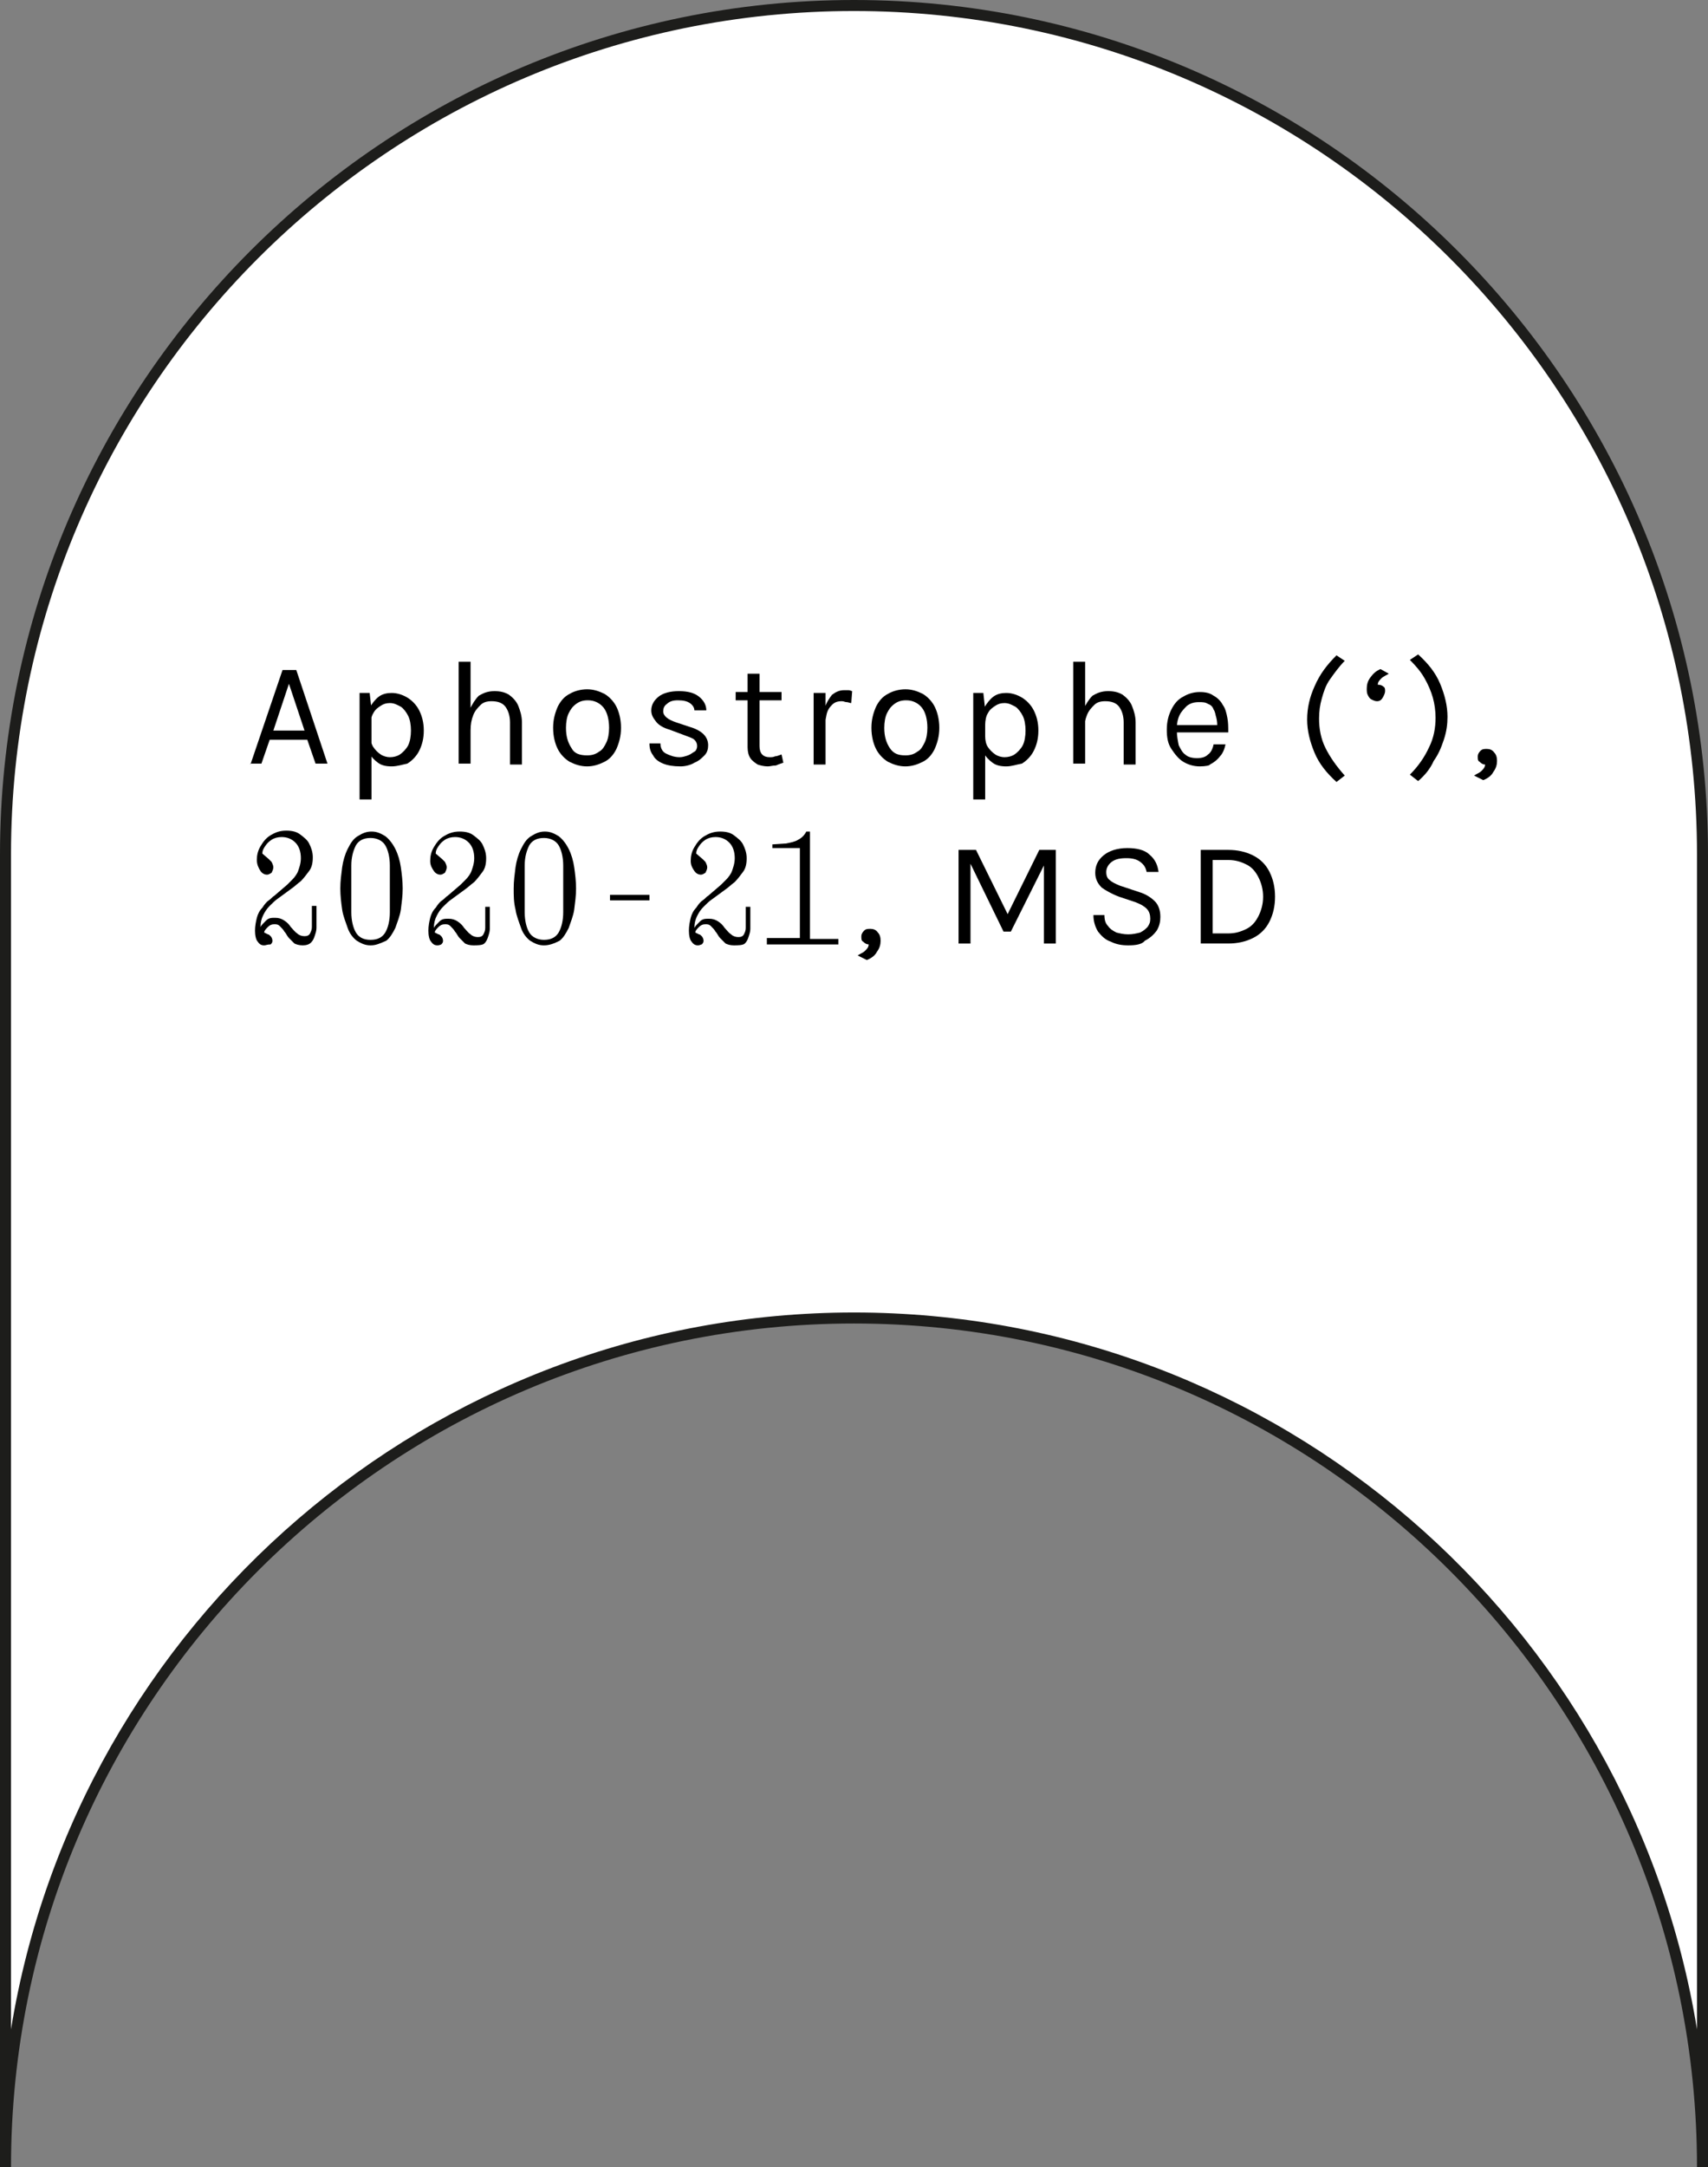 <?xml version="1.0" encoding="utf-8"?>
<!-- Generator: Adobe Illustrator 24.0.0, SVG Export Plug-In . SVG Version: 6.00 Build 0)  -->
<svg version="1.1" id="Capa_1" xmlns="http://www.w3.org/2000/svg" xmlns:xlink="http://www.w3.org/1999/xlink" x="0px" y="0px"
	 viewBox="0 0 186.2 236.1" style="enable-background:new 0 0 186.2 236.1;" xml:space="preserve">
<rect x="0" y="0" width="186.2" height="236.1" fill="#808080" stroke="none"/>
<style type="text/css">
	.st0{fill:#FFFFFF;}
	.st1{fill:#1D1D1B;}
</style>
<g>
	<path class="st0" d="M0.6,236.1c0-51.1,41.4-92.5,92.5-92.5s92.5,41.4,92.5,92.5v-143c0-51.1-41.4-92.5-92.5-92.5S0.6,42,0.6,93.1
		V236.1z"/>
	<path class="st1" d="M186.2,236.1H185c0-50.7-41.2-91.9-91.9-91.9S1.2,185.4,1.2,236.1H0v-143C0,41.8,41.8,0,93.1,0
		s93.1,41.8,93.1,93.1V236.1z M93.1,143c46.2,0,84.7,33.9,91.9,78.1v-128c0-50.7-41.2-91.9-91.9-91.9S1.2,42.4,1.2,93.1v128
		C8.4,176.9,46.9,143,93.1,143z"/>
</g>
<g>
	<path d="M27.3,83.3L30.8,73h1.5l3.4,10.2h-1.3l-0.9-2.6h-4.1l-0.9,2.6H27.3z M29.8,79.6h3.4l-1.7-5.1L29.8,79.6z"/>
	<path d="M39.2,87.1V75.5h1.1l0.2,1.8v9.8H39.2z M42.7,83.5c-0.6,0-1.1-0.1-1.5-0.4c-0.4-0.3-0.7-0.6-1-1.1s-0.3-1.1-0.3-1.8h0.5
		c0,0.5,0.1,0.9,0.3,1.2s0.5,0.6,0.8,0.8c0.3,0.2,0.7,0.3,1,0.3c0.4,0,0.8-0.1,1.1-0.3s0.7-0.6,0.9-1c0.2-0.4,0.3-1,0.3-1.6
		c0-0.6-0.1-1.2-0.3-1.6c-0.2-0.4-0.5-0.8-0.8-1c-0.4-0.2-0.7-0.4-1.2-0.4c-0.4,0-0.7,0.1-1,0.3c-0.3,0.2-0.6,0.4-0.8,0.8
		c-0.2,0.3-0.3,0.8-0.3,1.3h-0.5c0-0.8,0.1-1.4,0.4-1.9s0.6-0.9,1-1.2c0.4-0.3,0.9-0.4,1.4-0.4c0.6,0,1.2,0.2,1.7,0.5s1,0.8,1.3,1.4
		c0.3,0.6,0.5,1.3,0.5,2.2c0,0.9-0.2,1.6-0.5,2.2c-0.3,0.6-0.8,1.1-1.3,1.4C43.9,83.3,43.3,83.5,42.7,83.5z"/>
	<path d="M50,83.3V72.1h1.3v11.1H50z M55.6,83.3v-4.6c0-0.7-0.2-1.3-0.5-1.7s-0.8-0.6-1.5-0.6c-0.5,0-0.9,0.1-1.2,0.4
		c-0.3,0.3-0.6,0.6-0.8,1.1c-0.2,0.5-0.3,1-0.3,1.7h-0.5c0-0.9,0.1-1.7,0.4-2.3s0.6-1.1,1-1.5c0.5-0.3,1-0.5,1.7-0.5
		c0.6,0,1.1,0.1,1.6,0.4c0.4,0.3,0.8,0.7,1,1.2s0.4,1.1,0.4,1.8v4.6H55.6z"/>
	<path d="M64,83.5c-0.7,0-1.3-0.2-1.9-0.5c-0.5-0.3-1-0.8-1.3-1.4c-0.3-0.6-0.5-1.4-0.5-2.3c0-0.9,0.2-1.6,0.5-2.3
		c0.3-0.6,0.7-1.1,1.3-1.4c0.5-0.3,1.2-0.5,1.9-0.5c0.7,0,1.3,0.2,1.9,0.5c0.5,0.3,1,0.8,1.3,1.4c0.3,0.6,0.5,1.4,0.5,2.3
		c0,0.9-0.2,1.6-0.5,2.3c-0.3,0.6-0.7,1.1-1.3,1.4C65.3,83.3,64.7,83.5,64,83.5z M64,82.3c0.5,0,0.9-0.1,1.3-0.4
		c0.4-0.2,0.6-0.6,0.8-1c0.2-0.4,0.3-1,0.3-1.6c0-0.9-0.2-1.7-0.6-2.2c-0.4-0.5-1-0.8-1.7-0.8c-0.5,0-0.9,0.1-1.3,0.4
		s-0.6,0.6-0.8,1c-0.2,0.4-0.3,1-0.3,1.6c0,0.9,0.2,1.6,0.6,2.2C62.6,82.1,63.2,82.3,64,82.3z"/>
	<path d="M74.2,83.5c-0.8,0-1.4-0.1-1.9-0.3c-0.5-0.2-0.9-0.5-1.1-0.9c-0.3-0.4-0.4-0.8-0.4-1.3H72c0,0.5,0.2,0.9,0.6,1.1
		c0.4,0.2,0.9,0.4,1.5,0.4c0.3,0,0.6-0.1,0.9-0.2c0.3-0.1,0.5-0.3,0.7-0.4s0.3-0.4,0.3-0.6c0-0.3-0.1-0.5-0.3-0.7
		c-0.2-0.2-0.6-0.3-1.1-0.5L73,79.5c-0.7-0.2-1.2-0.5-1.5-0.9S71,77.9,71,77.4c0-0.6,0.3-1.1,0.8-1.5s1.3-0.6,2.2-0.6
		c1,0,1.7,0.2,2.2,0.6s0.8,0.9,0.8,1.5h-1.3c0-0.3-0.2-0.6-0.5-0.8c-0.3-0.2-0.7-0.3-1.3-0.3c-0.5,0-0.9,0.1-1.2,0.4
		c-0.3,0.2-0.4,0.5-0.4,0.8c0,0.5,0.5,0.9,1.4,1.2l1.5,0.5c0.7,0.2,1.2,0.5,1.5,0.8s0.5,0.7,0.5,1.2c0,0.4-0.1,0.8-0.4,1.1
		c-0.3,0.3-0.6,0.6-1.1,0.8C75.4,83.3,74.8,83.5,74.2,83.5z"/>
	<path d="M80.2,76.3v-0.9h5v0.9H80.2z M83.7,83.5c-0.4,0-0.8-0.1-1.1-0.2c-0.3-0.2-0.6-0.4-0.8-0.7s-0.3-0.7-0.3-1.2v-8h1.3v7.9
		c0,0.8,0.4,1.2,1.1,1.2c0.2,0,0.4,0,0.6-0.1c0.2,0,0.4-0.1,0.7-0.2l0.2,0.9c-0.3,0.1-0.6,0.2-0.8,0.3C84.2,83.4,84,83.5,83.7,83.5z
		"/>
	<path d="M88.7,83.3v-7.8H90v7.8H88.7z M89.6,79.7c0-1,0.1-1.8,0.3-2.5c0.2-0.7,0.5-1.1,0.8-1.5c0.4-0.3,0.8-0.5,1.3-0.5
		c0.2,0,0.3,0,0.5,0s0.3,0.1,0.4,0.1l-0.1,1.3c-0.2,0-0.3-0.1-0.5-0.1c-0.2,0-0.3-0.1-0.5-0.1c-0.5,0-0.8,0.1-1.1,0.4
		s-0.5,0.6-0.6,1.1c-0.1,0.5-0.2,1-0.2,1.7H89.6z"/>
	<path d="M98.7,83.5c-0.7,0-1.3-0.2-1.9-0.5c-0.5-0.3-1-0.8-1.3-1.4c-0.3-0.6-0.5-1.4-0.5-2.3c0-0.9,0.2-1.6,0.5-2.3
		c0.3-0.6,0.7-1.1,1.3-1.4c0.5-0.3,1.2-0.5,1.9-0.5c0.7,0,1.3,0.2,1.9,0.5c0.5,0.3,1,0.8,1.3,1.4c0.3,0.6,0.5,1.4,0.5,2.3
		c0,0.9-0.2,1.6-0.5,2.3c-0.3,0.6-0.7,1.1-1.3,1.4C100,83.3,99.4,83.5,98.7,83.5z M98.7,82.3c0.5,0,0.9-0.1,1.3-0.4
		c0.4-0.2,0.6-0.6,0.8-1c0.2-0.4,0.3-1,0.3-1.6c0-0.9-0.2-1.7-0.6-2.2c-0.4-0.5-1-0.8-1.7-0.8c-0.5,0-0.9,0.1-1.3,0.4
		s-0.6,0.6-0.8,1c-0.2,0.4-0.3,1-0.3,1.6c0,0.9,0.2,1.6,0.6,2.2C97.4,82.1,97.9,82.3,98.7,82.3z"/>
	<path d="M106.1,87.1V75.5h1.1l0.2,1.8v9.8H106.1z M109.7,83.5c-0.6,0-1.1-0.1-1.5-0.4c-0.4-0.3-0.7-0.6-1-1.1s-0.3-1.1-0.3-1.8h0.5
		c0,0.5,0.1,0.9,0.3,1.2s0.5,0.6,0.8,0.8c0.3,0.2,0.7,0.3,1,0.3c0.4,0,0.8-0.1,1.1-0.3s0.7-0.6,0.9-1c0.2-0.4,0.3-1,0.3-1.6
		c0-0.6-0.1-1.2-0.3-1.6c-0.2-0.4-0.5-0.8-0.8-1c-0.4-0.2-0.7-0.4-1.2-0.4c-0.4,0-0.7,0.1-1,0.3c-0.3,0.2-0.6,0.4-0.8,0.8
		c-0.2,0.3-0.3,0.8-0.3,1.3h-0.5c0-0.8,0.1-1.4,0.4-1.9s0.6-0.9,1-1.2c0.4-0.3,0.9-0.4,1.4-0.4c0.6,0,1.2,0.2,1.7,0.5s1,0.8,1.3,1.4
		c0.3,0.6,0.5,1.3,0.5,2.2c0,0.9-0.2,1.6-0.5,2.2c-0.3,0.6-0.8,1.1-1.3,1.4C110.8,83.3,110.3,83.5,109.7,83.5z"/>
	<path d="M117,83.3V72.1h1.3v11.1H117z M122.5,83.3v-4.6c0-0.7-0.2-1.3-0.5-1.7s-0.8-0.6-1.5-0.6c-0.5,0-0.9,0.1-1.2,0.4
		c-0.3,0.3-0.6,0.6-0.8,1.1c-0.2,0.5-0.3,1-0.3,1.7h-0.5c0-0.9,0.1-1.7,0.4-2.3s0.6-1.1,1-1.5c0.5-0.3,1-0.5,1.7-0.5
		c0.6,0,1.1,0.1,1.6,0.4c0.4,0.3,0.8,0.7,1,1.2s0.4,1.1,0.4,1.8v4.6H122.5z"/>
	<path d="M130.8,83.5c-0.7,0-1.3-0.2-1.8-0.5c-0.5-0.3-0.9-0.8-1.3-1.4s-0.5-1.3-0.5-2.1c0-0.9,0.2-1.6,0.5-2.2
		c0.3-0.6,0.7-1.1,1.3-1.4c0.5-0.3,1.1-0.5,1.8-0.5c0.6,0,1.1,0.1,1.5,0.4c0.4,0.2,0.8,0.6,1,1c0.3,0.4,0.4,0.9,0.5,1.4
		s0.1,1,0.1,1.6h-5.6v-0.8h4.8l-0.4,0.2c0-0.3,0-0.6-0.1-1c-0.1-0.3-0.1-0.6-0.3-0.9c-0.1-0.3-0.3-0.5-0.6-0.6
		c-0.3-0.2-0.6-0.2-1-0.2c-0.5,0-0.9,0.1-1.3,0.4c-0.3,0.3-0.6,0.6-0.8,1c-0.2,0.4-0.3,0.9-0.3,1.3v0.5c0,0.5,0.1,1,0.2,1.5
		c0.2,0.4,0.4,0.8,0.7,1c0.3,0.3,0.8,0.4,1.3,0.4c0.5,0,0.9-0.1,1.2-0.4c0.3-0.2,0.5-0.6,0.6-1.1h1.3c-0.1,0.5-0.3,1-0.6,1.3
		c-0.3,0.4-0.7,0.7-1.1,0.9C131.9,83.4,131.4,83.5,130.8,83.5z"/>
	<path d="M145.7,71.4l0.9,0.6c-0.6,0.6-1.1,1.3-1.6,2s-0.7,1.4-0.9,2.1c-0.2,0.7-0.3,1.4-0.3,2.2c0,1.1,0.2,2.2,0.7,3.2s1.2,2,2.1,3
		l-0.9,0.7c-1.1-1-1.9-2-2.4-3.2s-0.8-2.4-0.8-3.6c0-1.3,0.3-2.5,0.8-3.6C143.9,73.4,144.7,72.4,145.7,71.4z"/>
	<path d="M150.1,76.4c-0.2,0-0.4-0.1-0.6-0.2s-0.3-0.3-0.4-0.5s-0.1-0.4-0.1-0.7c0-0.4,0.1-0.8,0.4-1.2c0.3-0.4,0.6-0.7,1.1-0.9
		l0.9,0.5c-0.3,0.2-0.6,0.3-0.8,0.5s-0.4,0.4-0.4,0.7c0.3,0,0.5,0.1,0.6,0.2c0.2,0.1,0.2,0.3,0.2,0.5c0,0.2-0.1,0.4-0.2,0.6
		C150.6,76.3,150.4,76.4,150.1,76.4z"/>
	<path d="M154.6,85.1l-0.9-0.7c0.9-0.9,1.6-1.9,2.1-3c0.5-1,0.7-2.1,0.7-3.2c0-0.7-0.1-1.5-0.3-2.2c-0.2-0.7-0.5-1.4-0.9-2.1
		s-0.9-1.3-1.6-2l0.9-0.6c1.1,1,1.9,2,2.4,3.2c0.5,1.2,0.8,2.4,0.8,3.6c0,0.8-0.1,1.6-0.4,2.5s-0.6,1.6-1.1,2.3
		C155.9,83.8,155.3,84.5,154.6,85.1z"/>
	<path d="M161.7,85l-1-0.5c0.3-0.2,0.6-0.3,0.8-0.5c0.2-0.2,0.4-0.4,0.4-0.7c-0.2,0-0.4-0.1-0.6-0.3c-0.2-0.1-0.2-0.3-0.2-0.6
		c0-0.2,0.1-0.4,0.3-0.6s0.4-0.2,0.7-0.2c0.3,0,0.6,0.1,0.8,0.4c0.2,0.2,0.3,0.5,0.3,0.9c0,0.4-0.1,0.8-0.4,1.2
		C162.6,84.5,162.2,84.8,161.7,85z"/>
	<path d="M28.8,103c-0.3,0-0.5-0.1-0.7-0.4c-0.2-0.2-0.3-0.7-0.3-1.2c0-0.5,0.1-1,0.2-1.4c0.1-0.4,0.3-0.8,0.6-1.1
		c0.2-0.3,0.4-0.6,0.7-0.8s0.4-0.4,0.6-0.5l1.4-1.2c0.2-0.2,0.4-0.4,0.6-0.6s0.5-0.6,0.6-0.9s0.3-0.8,0.3-1.4c0-0.7-0.2-1.3-0.6-1.7
		c-0.4-0.4-0.9-0.6-1.5-0.6c-0.4,0-0.8,0.1-1.1,0.3c-0.3,0.2-0.5,0.4-0.7,0.7c-0.2,0.3-0.3,0.5-0.3,0.8l0.7,0.6
		c0.1,0.1,0.2,0.2,0.3,0.3c0.1,0.2,0.2,0.4,0.2,0.6c0,0.2-0.1,0.4-0.2,0.6c-0.2,0.1-0.3,0.2-0.5,0.2c-0.2,0-0.5-0.1-0.7-0.4
		S28,94.2,28,93.7c0-0.5,0.1-1,0.4-1.5s0.6-0.9,1.1-1.2c0.5-0.3,1-0.5,1.7-0.5c0.6,0,1.1,0.1,1.5,0.4c0.4,0.3,0.8,0.6,1,1
		c0.2,0.4,0.4,0.9,0.4,1.5c0,0.6-0.1,1.1-0.4,1.5c-0.3,0.4-0.6,0.8-0.9,1.1c-0.4,0.3-0.7,0.6-1,0.8l-1.5,1.1
		c-0.3,0.2-0.6,0.5-0.9,0.8s-0.5,0.6-0.7,1c-0.2,0.4-0.3,0.8-0.3,1.3c0.1-0.2,0.3-0.4,0.6-0.7s0.6-0.3,1-0.3c0.4,0,0.7,0.1,1,0.3
		c0.3,0.2,0.5,0.4,0.7,0.7c0.2,0.2,0.4,0.5,0.7,0.7c0.2,0.2,0.5,0.3,0.8,0.3c0.3,0,0.5-0.1,0.6-0.3c0.1-0.2,0.2-0.4,0.2-0.7
		c0-0.3,0-0.5,0-0.8v-1.5h0.5v1.6c0,0.2,0,0.5,0,0.8c0,0.3-0.1,0.6-0.2,0.9c-0.1,0.3-0.2,0.5-0.4,0.7s-0.5,0.3-0.9,0.3
		c-0.4,0-0.7-0.1-0.9-0.2c-0.2-0.2-0.4-0.4-0.6-0.6c-0.2-0.2-0.3-0.5-0.5-0.7c-0.1-0.2-0.3-0.4-0.5-0.6s-0.4-0.2-0.6-0.2
		c-0.3,0-0.5,0.1-0.7,0.3c-0.2,0.2-0.4,0.4-0.4,0.6l0.4,0.2c0.1,0,0.2,0.1,0.3,0.2c0.1,0.1,0.2,0.3,0.2,0.5c0,0.2-0.1,0.3-0.2,0.4
		C29.1,102.9,29,103,28.8,103z"/>
	<path d="M40.4,103c-0.6,0-1-0.2-1.5-0.5c-0.4-0.3-0.8-0.8-1-1.4s-0.5-1.3-0.6-2c-0.1-0.7-0.2-1.5-0.2-2.3c0-0.8,0.1-1.5,0.2-2.3
		c0.1-0.7,0.3-1.4,0.6-2c0.3-0.6,0.6-1.1,1.1-1.4s0.9-0.5,1.5-0.5c0.6,0,1,0.2,1.5,0.5c0.4,0.3,0.8,0.8,1.1,1.4
		c0.3,0.6,0.5,1.3,0.6,2c0.1,0.7,0.2,1.5,0.2,2.3c0,0.8-0.1,1.5-0.2,2.3c-0.1,0.7-0.4,1.4-0.6,2c-0.3,0.6-0.6,1.1-1,1.4
		C41.4,102.8,41,103,40.4,103z M40.4,102.4c0.8,0,1.3-0.3,1.6-0.8s0.5-1.3,0.5-2.2v-5.1c0-0.9-0.2-1.7-0.5-2.2s-0.9-0.8-1.6-0.8
		c-0.8,0-1.3,0.3-1.6,0.8c-0.3,0.6-0.5,1.3-0.5,2.2v5.1c0,0.9,0.2,1.7,0.5,2.2C39.1,102.1,39.6,102.4,40.4,102.4z"/>
	<path d="M47.7,103c-0.3,0-0.5-0.1-0.7-0.4c-0.2-0.2-0.3-0.7-0.3-1.2c0-0.5,0.1-1,0.2-1.4c0.1-0.4,0.3-0.8,0.6-1.1
		c0.2-0.3,0.4-0.6,0.7-0.8s0.4-0.4,0.6-0.5l1.4-1.2c0.2-0.2,0.4-0.4,0.6-0.6s0.5-0.6,0.6-0.9s0.3-0.8,0.3-1.4c0-0.7-0.2-1.3-0.6-1.7
		c-0.4-0.4-0.9-0.6-1.5-0.6c-0.4,0-0.8,0.1-1.1,0.3c-0.3,0.2-0.5,0.4-0.7,0.7c-0.2,0.3-0.3,0.5-0.3,0.8l0.7,0.6
		c0.1,0.1,0.2,0.2,0.3,0.3c0.1,0.2,0.2,0.4,0.2,0.6c0,0.2-0.1,0.4-0.2,0.6c-0.2,0.1-0.3,0.2-0.5,0.2c-0.2,0-0.5-0.1-0.7-0.4
		s-0.4-0.6-0.4-1.1c0-0.5,0.1-1,0.4-1.5s0.6-0.9,1.1-1.2c0.5-0.3,1-0.5,1.7-0.5c0.6,0,1.1,0.1,1.5,0.4c0.4,0.3,0.8,0.6,1,1
		c0.2,0.4,0.4,0.9,0.4,1.5c0,0.6-0.1,1.1-0.4,1.5c-0.3,0.4-0.6,0.8-0.9,1.1c-0.4,0.3-0.7,0.6-1,0.8l-1.5,1.1
		c-0.3,0.2-0.6,0.5-0.9,0.8s-0.5,0.6-0.7,1c-0.2,0.4-0.3,0.8-0.3,1.3c0.1-0.2,0.3-0.4,0.6-0.7s0.6-0.3,1-0.3c0.4,0,0.7,0.1,1,0.3
		c0.3,0.2,0.5,0.4,0.7,0.7c0.2,0.2,0.4,0.5,0.7,0.7c0.2,0.2,0.5,0.3,0.8,0.3c0.3,0,0.5-0.1,0.6-0.3c0.1-0.2,0.2-0.4,0.2-0.7
		c0-0.3,0-0.5,0-0.8v-1.5h0.5v1.6c0,0.2,0,0.5,0,0.8c0,0.3-0.1,0.6-0.2,0.9c-0.1,0.3-0.2,0.5-0.4,0.7S52,103,51.6,103
		c-0.4,0-0.7-0.1-0.9-0.2c-0.2-0.2-0.4-0.4-0.6-0.6c-0.2-0.2-0.3-0.5-0.5-0.7c-0.1-0.2-0.3-0.4-0.5-0.6s-0.4-0.2-0.6-0.2
		c-0.3,0-0.5,0.1-0.7,0.3c-0.2,0.2-0.4,0.4-0.4,0.6l0.4,0.2c0.1,0,0.2,0.1,0.3,0.2c0.1,0.1,0.2,0.3,0.2,0.5c0,0.2-0.1,0.3-0.2,0.4
		C48.1,102.9,47.9,103,47.7,103z"/>
	<path d="M59.3,103c-0.6,0-1-0.2-1.5-0.5c-0.4-0.3-0.8-0.8-1-1.4s-0.5-1.3-0.6-2C56,98.3,56,97.6,56,96.8c0-0.8,0.1-1.5,0.2-2.3
		c0.1-0.7,0.3-1.4,0.6-2c0.3-0.6,0.6-1.1,1.1-1.4s0.9-0.5,1.5-0.5c0.6,0,1,0.2,1.5,0.5c0.4,0.3,0.8,0.8,1.1,1.4
		c0.3,0.6,0.5,1.3,0.6,2c0.1,0.7,0.2,1.5,0.2,2.3c0,0.8-0.1,1.5-0.2,2.3c-0.1,0.7-0.4,1.4-0.6,2c-0.3,0.6-0.6,1.1-1,1.4
		C60.4,102.8,59.9,103,59.3,103z M59.3,102.4c0.8,0,1.3-0.3,1.6-0.8s0.5-1.3,0.5-2.2v-5.1c0-0.9-0.2-1.7-0.5-2.2s-0.9-0.8-1.6-0.8
		c-0.8,0-1.3,0.3-1.6,0.8c-0.3,0.6-0.5,1.3-0.5,2.2v5.1c0,0.9,0.2,1.7,0.5,2.2C58,102.1,58.6,102.4,59.3,102.4z"/>
	<path d="M66.5,98.1v-0.6h4.3v0.6H66.5z"/>
	<path d="M76.1,103c-0.3,0-0.5-0.1-0.7-0.4c-0.2-0.2-0.3-0.7-0.3-1.2c0-0.5,0.1-1,0.2-1.4c0.1-0.4,0.3-0.8,0.6-1.1
		c0.2-0.3,0.4-0.6,0.7-0.8s0.4-0.4,0.6-0.5l1.4-1.2c0.2-0.2,0.4-0.4,0.6-0.6s0.5-0.6,0.6-0.9s0.3-0.8,0.3-1.4c0-0.7-0.2-1.3-0.6-1.7
		c-0.4-0.4-0.9-0.6-1.5-0.6c-0.4,0-0.8,0.1-1.1,0.3c-0.3,0.2-0.5,0.4-0.7,0.7c-0.2,0.3-0.3,0.5-0.3,0.8l0.7,0.6
		c0.1,0.1,0.2,0.2,0.3,0.3c0.1,0.2,0.2,0.4,0.2,0.6c0,0.2-0.1,0.4-0.2,0.6c-0.2,0.1-0.3,0.2-0.5,0.2c-0.2,0-0.5-0.1-0.7-0.4
		s-0.4-0.6-0.4-1.1c0-0.5,0.1-1,0.4-1.5s0.6-0.9,1.1-1.2c0.5-0.3,1-0.5,1.7-0.5c0.6,0,1.1,0.1,1.5,0.4c0.4,0.3,0.8,0.6,1,1
		c0.2,0.4,0.4,0.9,0.4,1.5c0,0.6-0.1,1.1-0.4,1.5c-0.3,0.4-0.6,0.8-0.9,1.1c-0.4,0.3-0.7,0.6-1,0.8l-1.5,1.1
		c-0.3,0.2-0.6,0.5-0.9,0.8s-0.5,0.6-0.7,1c-0.2,0.4-0.3,0.8-0.3,1.3c0.1-0.2,0.3-0.4,0.6-0.7s0.6-0.3,1-0.3c0.4,0,0.7,0.1,1,0.3
		c0.3,0.2,0.5,0.4,0.7,0.7c0.2,0.2,0.4,0.5,0.7,0.7c0.2,0.2,0.5,0.3,0.8,0.3c0.3,0,0.5-0.1,0.6-0.3c0.1-0.2,0.2-0.4,0.2-0.7
		c0-0.3,0-0.5,0-0.8v-1.5h0.5v1.6c0,0.2,0,0.5,0,0.8c0,0.3-0.1,0.6-0.2,0.9c-0.1,0.3-0.2,0.5-0.4,0.7S80.4,103,80,103
		c-0.4,0-0.7-0.1-0.9-0.2c-0.2-0.2-0.4-0.4-0.6-0.6c-0.2-0.2-0.3-0.5-0.5-0.7c-0.1-0.2-0.3-0.4-0.5-0.6s-0.4-0.2-0.6-0.2
		c-0.3,0-0.5,0.1-0.7,0.3c-0.2,0.2-0.4,0.4-0.4,0.6l0.4,0.2c0.1,0,0.2,0.1,0.3,0.2c0.1,0.1,0.2,0.3,0.2,0.5c0,0.2-0.1,0.3-0.2,0.4
		C76.4,102.9,76.3,103,76.1,103z"/>
	<path d="M83.6,102.8v-0.6h3.6v-9.8h-3V92l1.5-0.1c0.5-0.1,1-0.2,1.3-0.4c0.4-0.2,0.7-0.5,0.9-0.9h0.4v11.7h3.1v0.6H83.6z"/>
	<path d="M94.5,104.6l-1-0.5c0.3-0.2,0.6-0.3,0.8-0.5c0.2-0.2,0.4-0.4,0.4-0.7c-0.2,0-0.4-0.1-0.6-0.3c-0.2-0.1-0.2-0.3-0.2-0.6
		c0-0.2,0.1-0.4,0.3-0.6s0.4-0.2,0.7-0.2c0.3,0,0.6,0.1,0.8,0.4c0.2,0.2,0.3,0.5,0.3,0.9c0,0.4-0.1,0.8-0.4,1.2
		C95.4,104.1,95,104.4,94.5,104.6z"/>
	<path d="M104.6,92.6h1.8l3.5,7.1h-0.1l3.5-7.1h1.8v10.2h-1.3v-8.9h0.2l-3.8,7.6h-0.8l-3.7-7.6h0.1v8.9h-1.3V92.6z"/>
	<path d="M123,103c-0.7,0-1.3-0.1-1.9-0.4c-0.6-0.2-1-0.6-1.4-1.1c-0.3-0.5-0.5-1.1-0.5-1.8h1.2c0,0.5,0.1,0.9,0.4,1.2
		c0.2,0.3,0.5,0.5,0.9,0.7c0.4,0.1,0.8,0.2,1.3,0.2c0.5,0,0.9-0.1,1.3-0.2c0.4-0.2,0.6-0.4,0.8-0.6c0.2-0.3,0.3-0.5,0.3-0.9
		c0-0.4-0.1-0.8-0.4-1.1c-0.3-0.3-0.7-0.5-1.2-0.7l-1.8-0.6c-0.8-0.3-1.5-0.7-1.9-1c-0.4-0.4-0.7-0.9-0.7-1.6c0-0.8,0.3-1.4,0.9-1.9
		c0.6-0.5,1.5-0.8,2.6-0.8c1,0,1.9,0.2,2.4,0.7c0.6,0.5,0.9,1.1,1,1.9h-1.3c-0.1-0.5-0.3-0.8-0.7-1.1c-0.4-0.3-0.9-0.4-1.5-0.4
		c-0.7,0-1.2,0.1-1.6,0.4c-0.4,0.3-0.6,0.7-0.6,1.1c0,0.4,0.1,0.7,0.4,0.9c0.2,0.2,0.6,0.4,1.1,0.6l2.1,0.7c0.7,0.2,1.3,0.6,1.7,1
		s0.6,1,0.6,1.7c0,0.5-0.1,1-0.4,1.5c-0.3,0.4-0.7,0.8-1.3,1.1C124.5,102.9,123.8,103,123,103z"/>
	<path d="M130.9,92.6h3c1,0,1.9,0.2,2.7,0.6c0.8,0.4,1.4,1,1.8,1.8c0.4,0.8,0.6,1.7,0.6,2.7c0,1-0.2,1.9-0.6,2.7
		c-0.4,0.8-1,1.4-1.8,1.8c-0.8,0.4-1.7,0.6-2.7,0.6h-3V92.6z M132.2,93.7v8h1.7c0.8,0,1.4-0.2,2-0.5c0.6-0.3,1-0.8,1.3-1.4
		c0.3-0.6,0.5-1.3,0.5-2.1c0-0.8-0.2-1.5-0.5-2.1c-0.3-0.6-0.7-1.1-1.3-1.4c-0.6-0.3-1.2-0.5-2-0.5H132.2z"/>
</g>
</svg>
